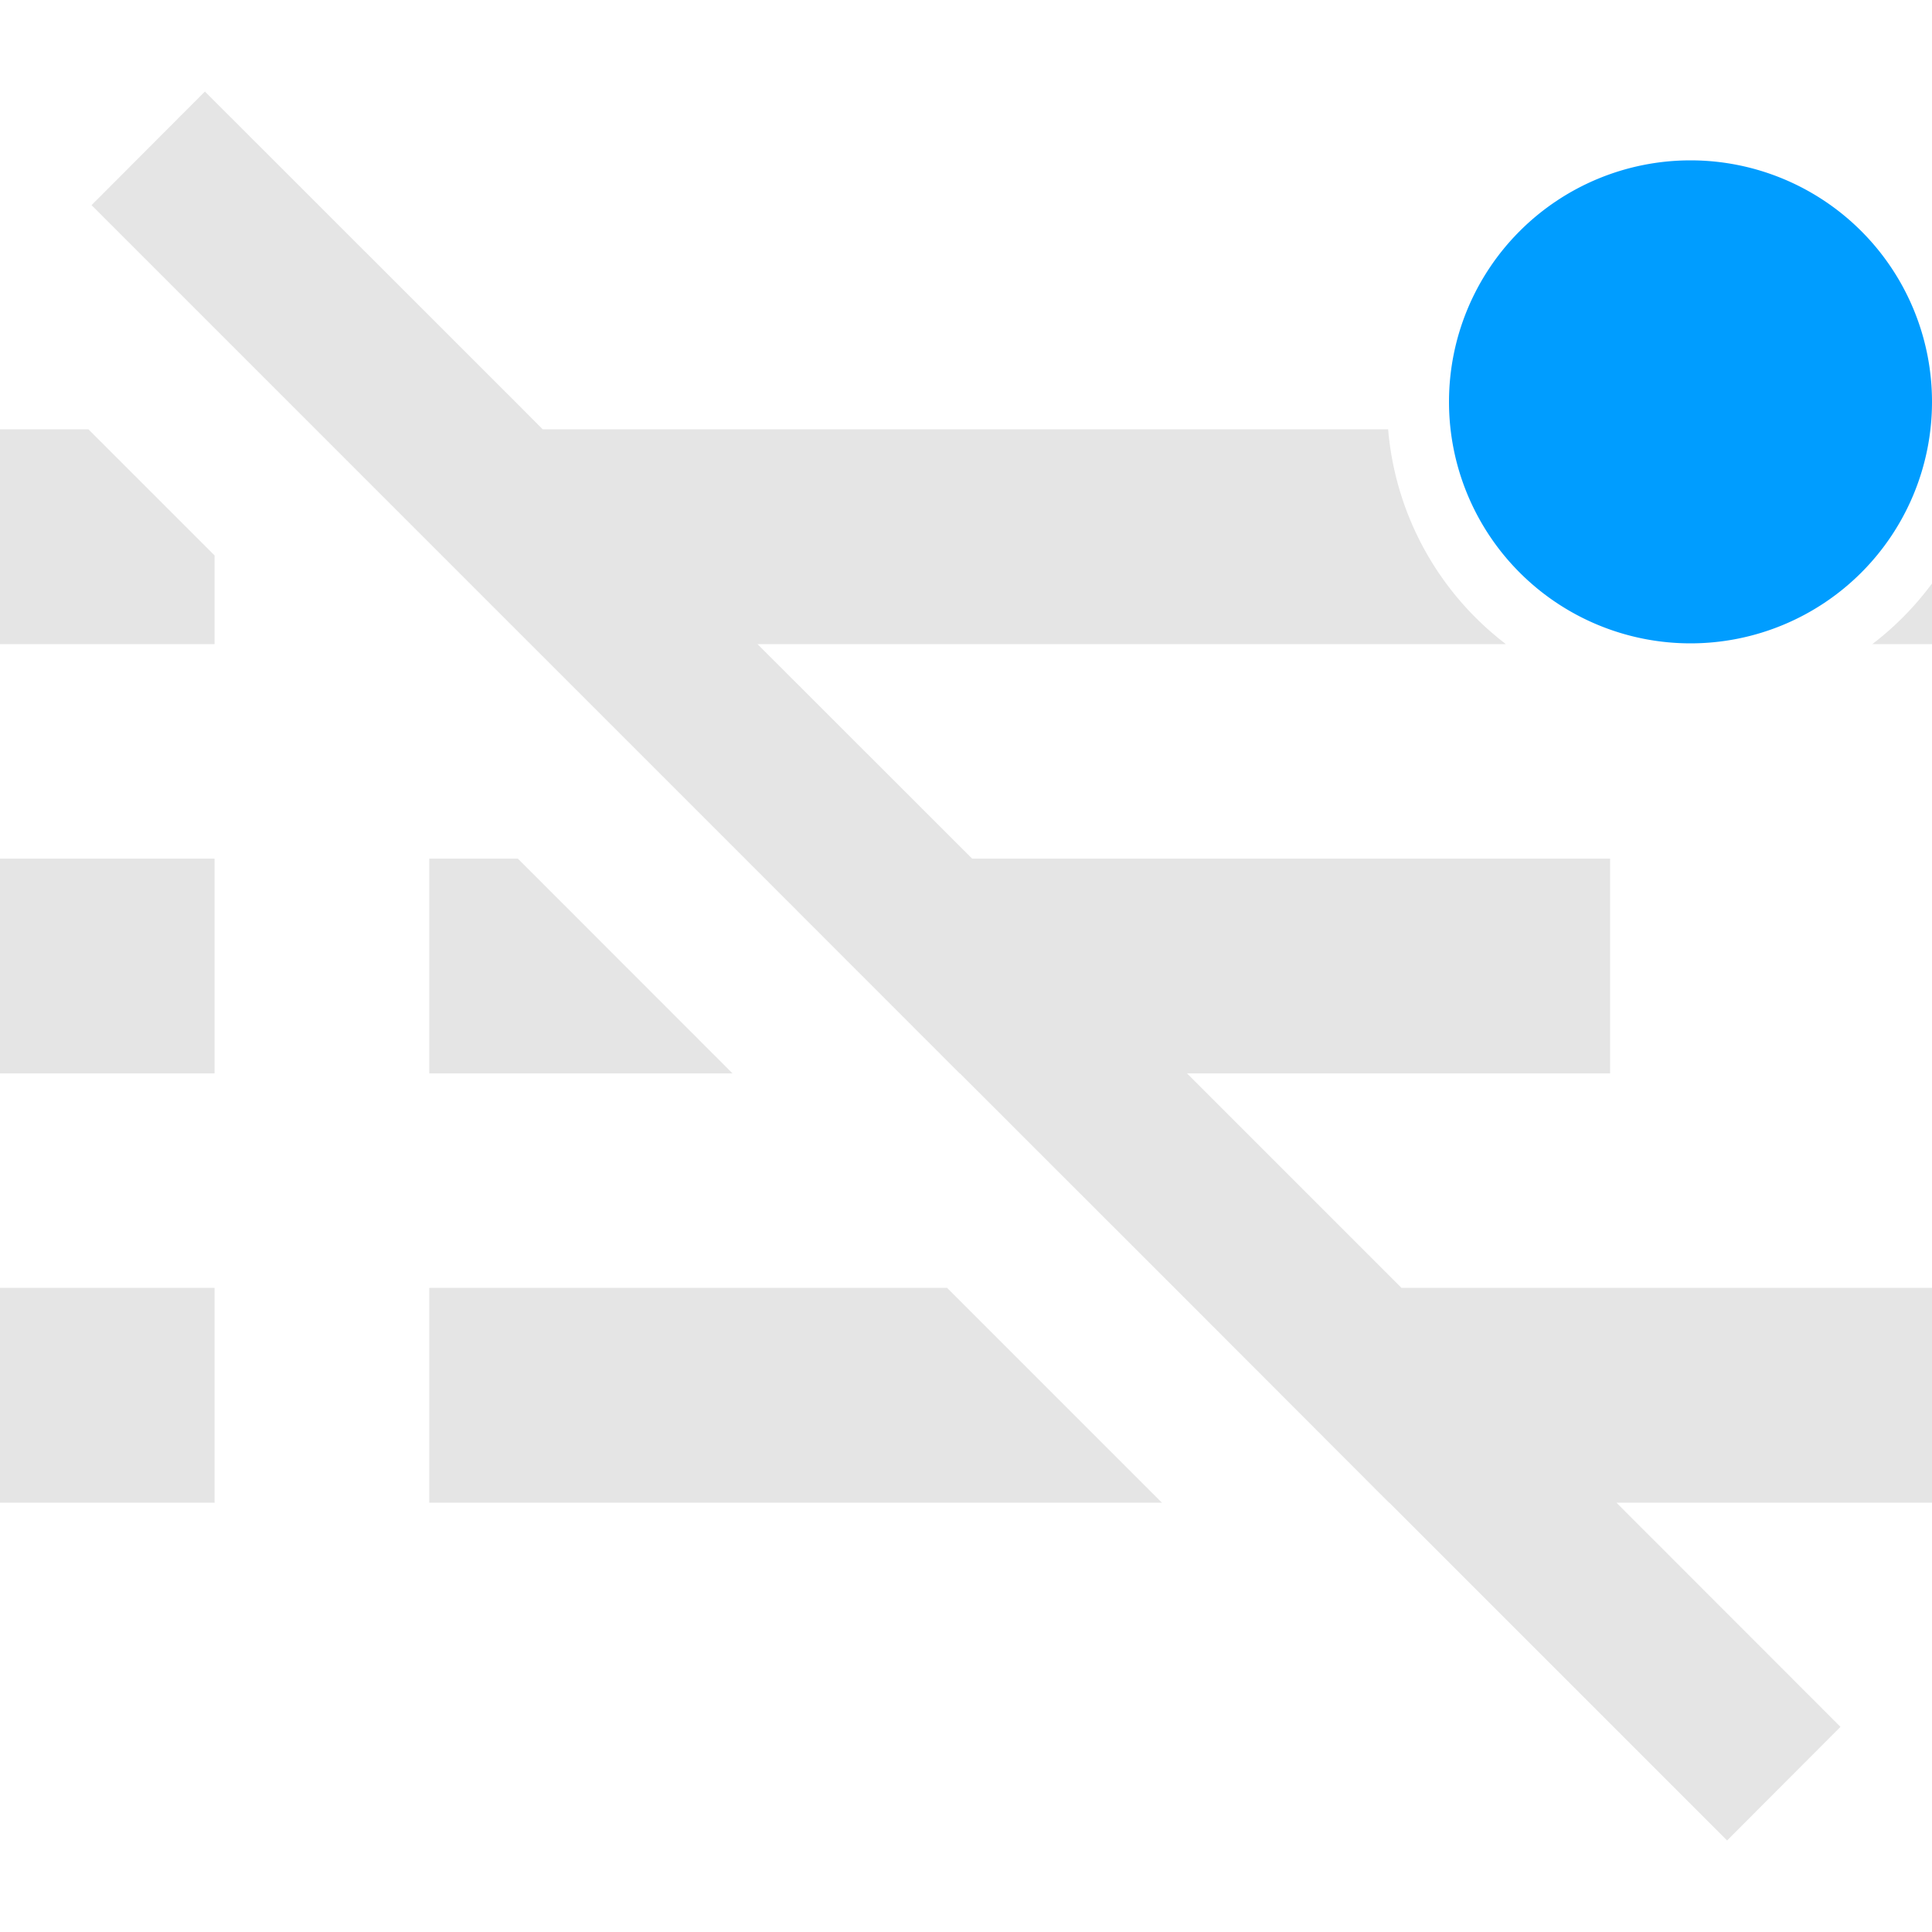 <?xml version="1.0" encoding="UTF-8" standalone="no"?>
<svg
   xmlns:dc="http://purl.org/dc/elements/1.1/"
   xmlns:cc="http://creativecommons.org/ns#"
   xmlns:rdf="http://www.w3.org/1999/02/22-rdf-syntax-ns#"
   xmlns:svg="http://www.w3.org/2000/svg"
   xmlns="http://www.w3.org/2000/svg"
   xmlns:sodipodi="http://sodipodi.sourceforge.net/DTD/sodipodi-0.dtd"
   xmlns:inkscape="http://www.inkscape.org/namespaces/inkscape"
   inkscape:version="1.0 (4035a4fb49, 2020-05-01)"
   sodipodi:docname="notifyd-disabled-new.svg"
   viewBox="0 0 16 16"
   id="svg3197"
   height="16"
   width="16"
   version="1.0">
  <sodipodi:namedview
     inkscape:document-rotation="0"
     inkscape:current-layer="svg3197"
     inkscape:window-maximized="0"
     inkscape:window-y="0"
     inkscape:window-x="0"
     inkscape:cy="8.0018486"
     inkscape:cx="16.718287"
     inkscape:zoom="16"
     showgrid="true"
     id="namedview6"
     inkscape:window-height="729"
     inkscape:window-width="1338"
     inkscape:pageshadow="2"
     inkscape:pageopacity="0"
     guidetolerance="10"
     gridtolerance="10"
     objecttolerance="10"
     borderopacity="1"
     bordercolor="#666666"
     pagecolor="#ffffff">
    <inkscape:grid
       id="grid4483"
       type="xygrid" />
  </sodipodi:namedview>
  <defs
     id="defs3199" />
  <path
     d="M 1.697 0.758 L 0.758 1.699 L 3.555 4.496 L 4.393 5.334 L 6.17 7.111 L 7.947 8.889 L 7.949 8.889 L 9.727 10.666 L 11.504 12.445 L 11.506 12.445 L 14.303 15.242 L 15.242 14.301 L 13.387 12.445 L 16 12.445 L 16 10.666 L 11.607 10.666 L 9.83 8.889 L 13.334 8.889 L 13.334 7.111 L 8.051 7.111 L 6.273 5.334 L 12.471 5.334 A 2.5 2.5 0 0 1 11.496 3.555 L 4.494 3.555 L 4.307 3.367 L 1.697 0.758 z M 0 3.555 L 0 5.334 L 1.777 5.334 L 1.777 4.6 L 0.732 3.555 L 0 3.555 z M 16 4.832 A 2.5 2.5 0 0 1 15.506 5.334 L 16 5.334 L 16 4.832 z M 0 7.111 L 0 8.889 L 1.777 8.889 L 1.777 7.111 L 0 7.111 z M 3.555 7.111 L 3.555 8.889 L 6.066 8.889 L 4.289 7.111 L 3.555 7.111 z M 0 10.666 L 0 12.445 L 1.777 12.445 L 1.777 10.666 L 0 10.666 z M 3.555 10.666 L 3.555 12.445 L 9.623 12.445 L 7.844 10.666 L 3.555 10.666 z "
     style="fill:#bebebe;stroke:none;stroke-width:0.889;fill-opacity:1;opacity:0.4"
     id="path44" />
  <path
     style="color:#bebebe;clip-rule:nonzero;display:inline;overflow:visible;visibility:visible;opacity:1;isolation:auto;mix-blend-mode:normal;color-interpolation:sRGB;color-interpolation-filters:linearRGB;solid-color:#000000;solid-opacity:1;fill:#009dff;fill-opacity:1;fill-rule:nonzero;stroke:none;stroke-width:0.891;stroke-linecap:butt;stroke-linejoin:miter;stroke-miterlimit:4;stroke-dasharray:none;stroke-dashoffset:0;stroke-opacity:1;marker:none;color-rendering:auto;image-rendering:auto;shape-rendering:auto;text-rendering:auto;enable-background:new"
     id="path3009"
     d="m 16,3.328 a 2,2 0 0 1 -4,0 2,2 0 1 1 4,0 z"
     class="error"
     inkscape:connector-curvature="0" />
</svg>
